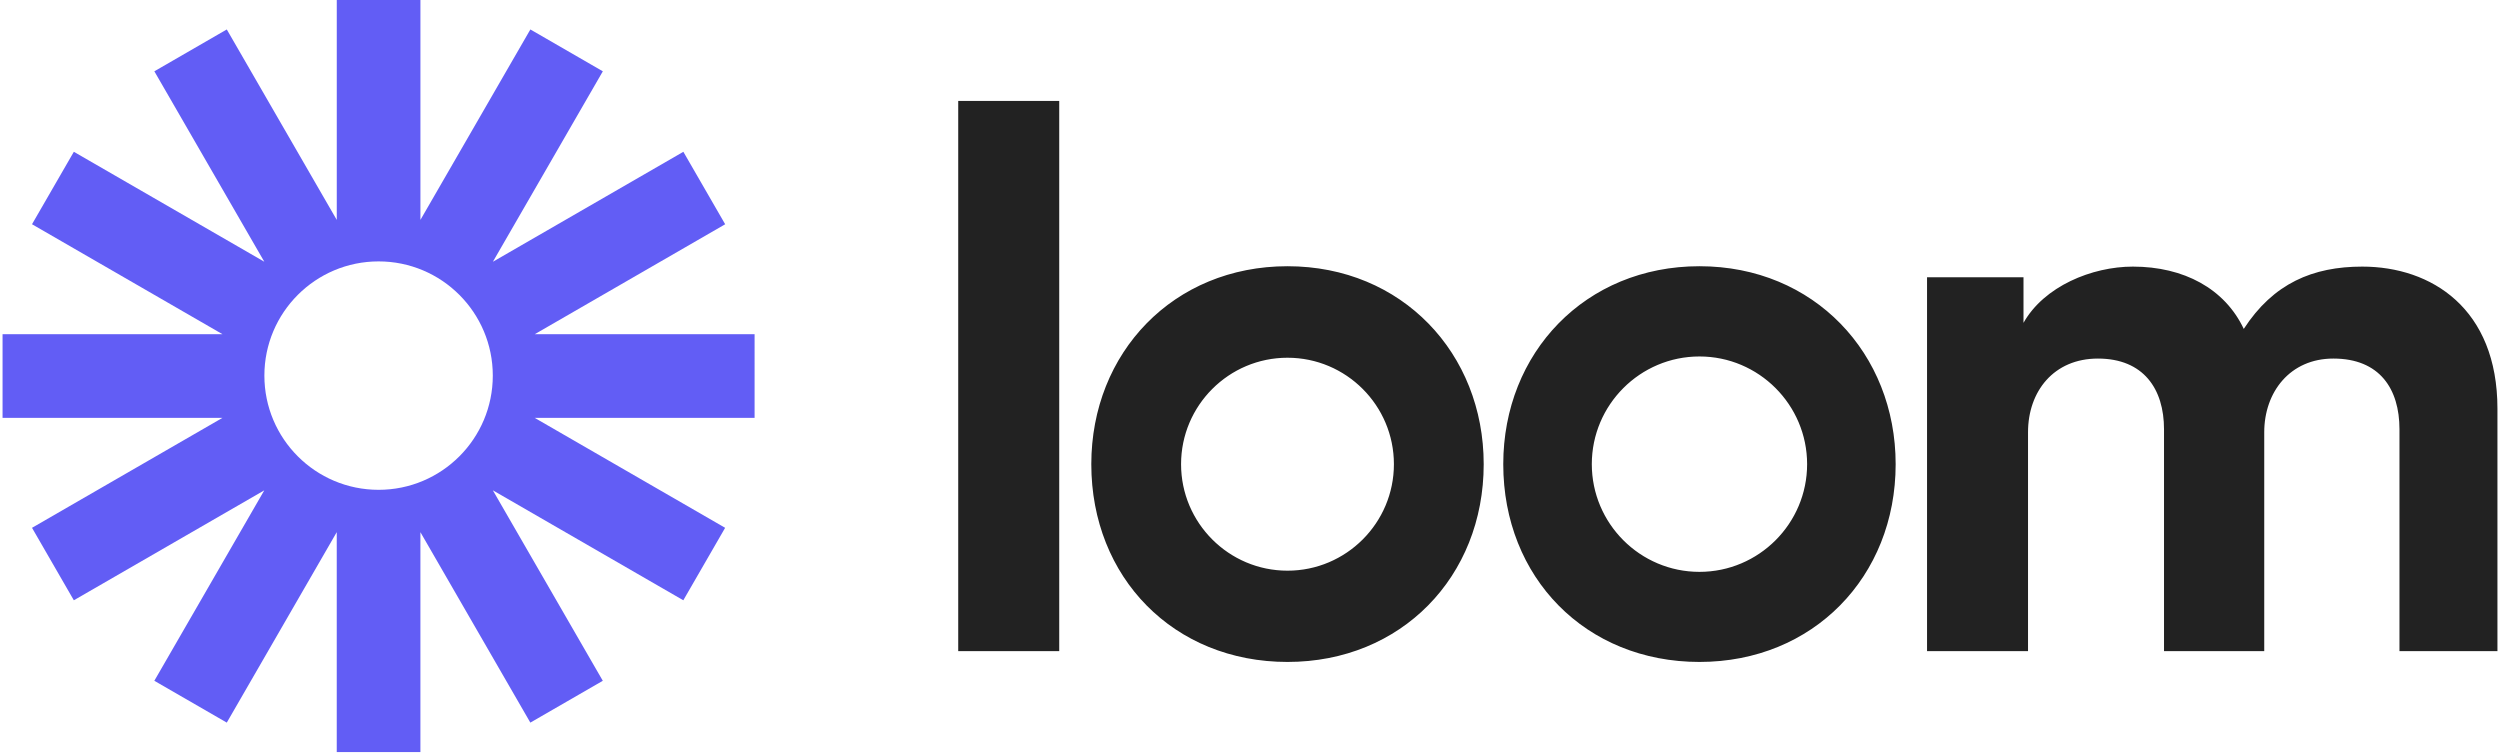 <svg xmlns="http://www.w3.org/2000/svg" width="3.31em" height="1em" viewBox="0 0 512 155"><path fill="#222" d="M263.696 54.635c23.521 0 40.264 17.897 40.264 40.625c0 23.095-16.92 40.585-40.264 40.585c-23.352 0-40.263-17.32-40.263-40.585c0-22.893 16.856-40.625 40.263-40.625m84.542 0c23.521 0 40.263 17.897 40.263 40.625c0 23.095-16.929 40.585-40.263 40.585c-23.352 0-40.263-17.32-40.263-40.585c0-22.893 16.856-40.625 40.263-40.625m136.02.078c14.182 0 27.742 8.578 27.742 29.16v49.75h-20.106V88.087c0-8.268-4.056-14.503-13.565-14.503c-8.886 0-14.187 6.862-14.187 15.13v44.912h-20.568v-45.54c0-8.267-4.208-14.502-13.565-14.502c-9.042 0-14.343 6.707-14.343 15.13v44.912h-20.724V56.895h19.795v9.36c4.207-7.484 14.03-11.542 22.445-11.542c10.448 0 18.862 4.525 22.758 12.787c6.074-9.36 14.187-12.787 24.318-12.787M216.85 20.716v112.906h-20.729V20.716zm131.388 52.438c-12.182 0-22.093 9.919-22.093 22.102s9.911 22.102 22.093 22.102s22.093-9.919 22.093-22.102c-.004-12.183-9.916-22.102-22.093-22.102m-84.542.26c-12.044 0-21.842 9.8-21.842 21.851s9.798 21.85 21.842 21.85c12.045 0 21.837-9.8 21.837-21.85s-9.792-21.85-21.837-21.85"/><path fill="#625DF5" d="M154.342 68.589H109.21l39.086-22.567l-8.583-14.871l-39.087 22.566l22.562-39.083l-14.872-8.589l-22.561 39.083V0H68.587v45.133L46.017 6.045L31.15 14.63l22.566 39.083L14.629 31.15L6.045 46.018l39.086 22.566H0v17.17h45.127L6.045 108.318l8.584 14.872l39.082-22.562l-22.565 39.083l14.87 8.584l22.566-39.087v45.133h17.169v-45.129l22.561 39.083l14.87-8.584l-22.565-39.087l39.087 22.566l8.584-14.872l-39.082-22.562h45.127V68.59zM77.17 100.52c-12.945 0-23.438-10.492-23.438-23.438S64.226 53.644 77.17 53.644s23.437 10.493 23.437 23.438c0 12.946-10.492 23.438-23.437 23.438"/></svg>